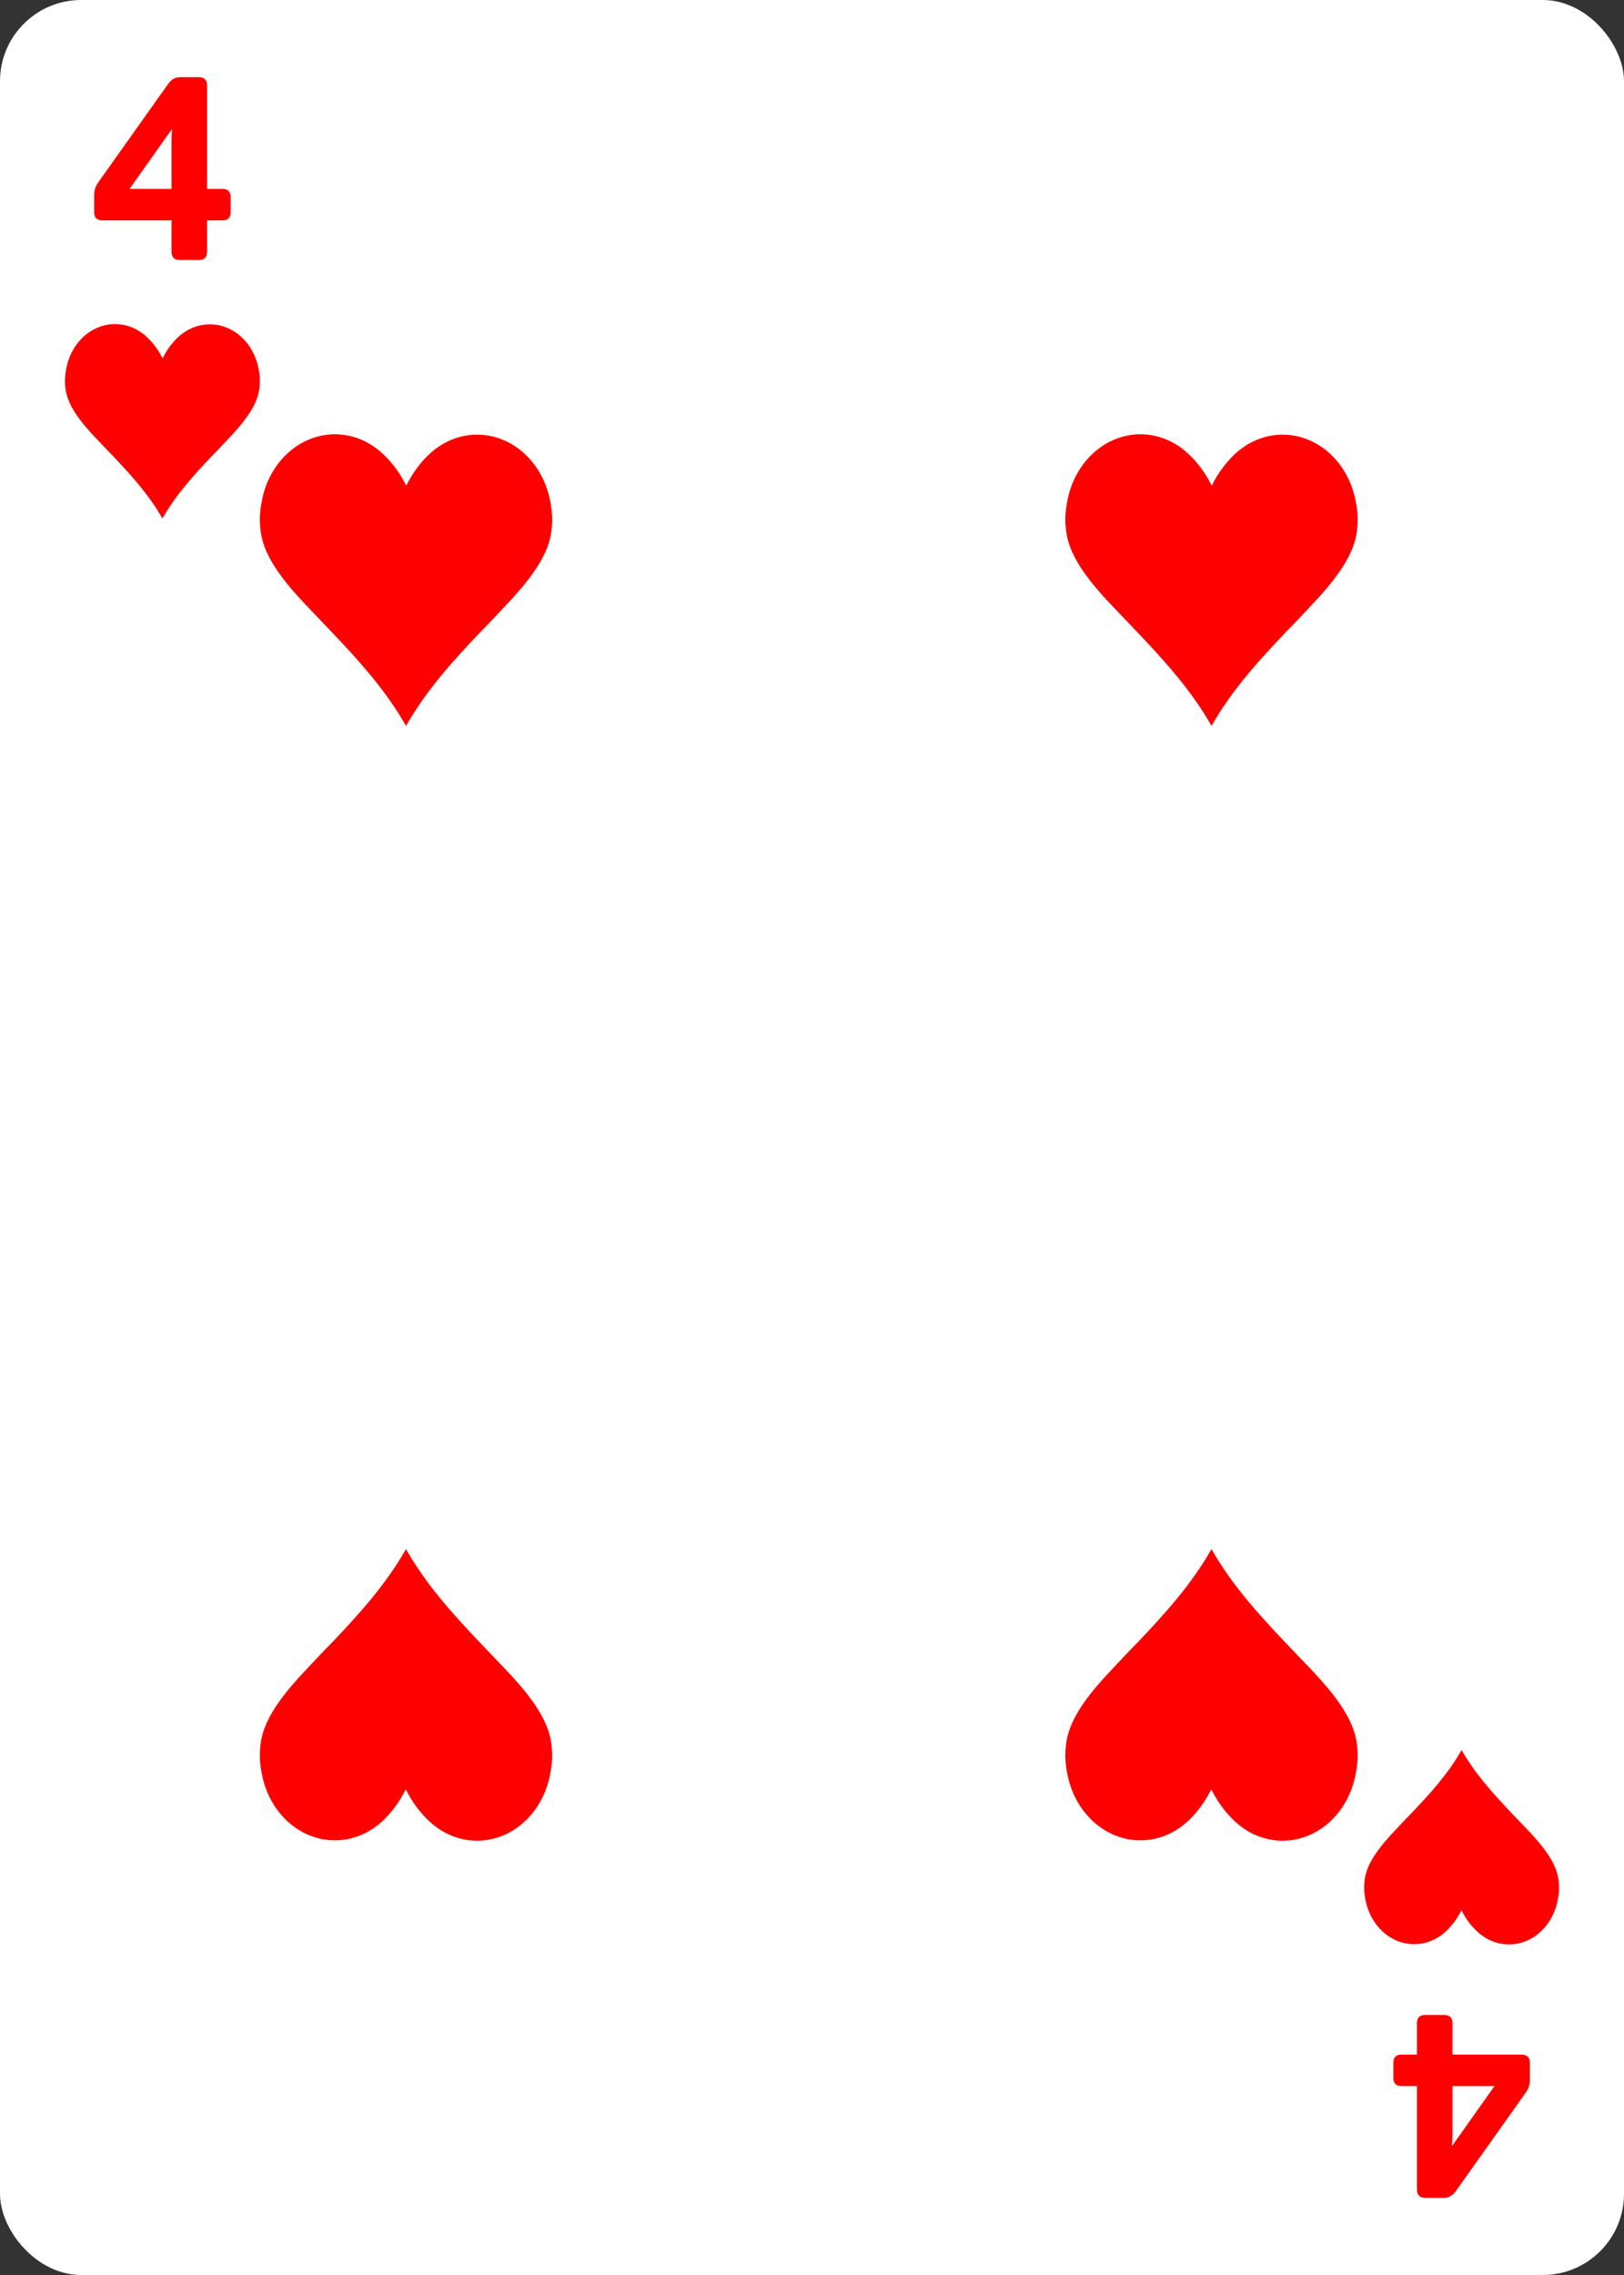 <svg width="250" height="350" viewBox="0 0 250 350" fill="none" xmlns="http://www.w3.org/2000/svg">
<rect x="0" y="0" width="250" height="350" fill="#333333" stroke="none"/>
<rect width="250" height="350" rx="12.5" fill="white"/>
<path d="M186.451 275.3C185.53 277.174 184.304 278.839 182.838 280.208C181.288 281.634 179.432 282.581 177.455 282.954C175.479 283.327 173.45 283.113 171.569 282.335C169.689 281.556 168.022 280.239 166.735 278.514C165.448 276.789 164.585 274.716 164.231 272.501C163.892 270.725 163.926 268.885 164.33 267.127C165.17 263.7 167.943 260.242 170.933 257.078C172.36 255.567 173.697 254.107 175.07 252.738C179.27 248.327 183.398 243.785 186.496 238.319C189.594 243.785 193.722 248.327 197.913 252.738C199.259 254.148 200.623 255.567 202.059 257.078C205.049 260.242 207.831 263.7 208.662 267.127C209.073 268.884 209.11 270.725 208.77 272.501C208.423 274.731 207.561 276.818 206.269 278.556C204.977 280.293 203.301 281.618 201.409 282.399C199.517 283.179 197.475 283.388 195.489 283.003C193.502 282.619 191.641 281.655 190.091 280.208C188.624 278.839 187.399 277.174 186.478 275.3H186.451Z" fill="#FE0000"/>
<path d="M15.762 33.906C14.915 33.906 14.492 33.483 14.492 32.637V30.059C14.492 29.316 14.688 28.672 15.078 28.125L25.898 12.891C26.38 12.213 26.986 11.875 27.715 11.875H30.586C31.445 11.875 31.875 12.298 31.875 13.145V29.062H34.238C35.085 29.062 35.508 29.486 35.508 30.332V32.637C35.508 33.483 35.091 33.906 34.258 33.906H31.875V38.73C31.875 39.577 31.452 40 30.605 40H27.676C26.829 40 26.406 39.577 26.406 38.73V33.906H15.762ZM19.941 29.062H26.406V21.504C26.406 20.983 26.432 20.462 26.484 19.941H26.406L19.941 29.062Z" fill="#FF0000"/>
<path d="M234.238 316.094C235.085 316.094 235.508 316.517 235.508 317.363V319.941C235.508 320.684 235.312 321.328 234.922 321.875L224.102 337.109C223.62 337.786 223.014 338.125 222.285 338.125H219.414C218.555 338.125 218.125 337.702 218.125 336.855V320.938H215.762C214.915 320.938 214.492 320.514 214.492 319.668V317.363C214.492 316.517 214.909 316.094 215.742 316.094H218.125V311.27C218.125 310.423 218.548 310 219.395 310H222.324C223.171 310 223.594 310.423 223.594 311.27V316.094H234.238ZM230.059 320.938H223.594V328.496C223.594 329.017 223.568 329.538 223.516 330.059H223.594L230.059 320.938Z" fill="#FF0000"/>
<path d="M62.549 74.7C63.47 72.826 64.696 71.161 66.162 69.792C67.713 68.366 69.568 67.419 71.545 67.046C73.521 66.673 75.55 66.887 77.431 67.665C79.311 68.444 80.978 69.761 82.265 71.486C83.552 73.211 84.415 75.284 84.769 77.499C85.108 79.275 85.073 81.115 84.67 82.873C83.83 86.3 81.057 89.758 78.067 92.922C76.64 94.433 75.303 95.893 73.93 97.262C69.73 101.673 65.602 106.215 62.504 111.681C59.406 106.215 55.278 101.673 51.087 97.262C49.741 95.852 48.377 94.433 46.941 92.922C43.951 89.758 41.169 86.3 40.339 82.873C39.927 81.116 39.89 79.275 40.23 77.499C40.577 75.269 41.439 73.182 42.731 71.445C44.023 69.707 45.699 68.382 47.591 67.601C49.483 66.821 51.525 66.612 53.511 66.997C55.498 67.381 57.359 68.346 58.909 69.792C60.376 71.161 61.601 72.826 62.522 74.7H62.549Z" fill="#FE0000"/>
<path d="M186.549 74.7C187.47 72.826 188.696 71.161 190.162 69.792C191.712 68.366 193.568 67.419 195.545 67.046C197.521 66.673 199.55 66.887 201.431 67.665C203.311 68.444 204.978 69.761 206.265 71.486C207.552 73.211 208.415 75.284 208.769 77.499C209.108 79.275 209.074 81.115 208.67 82.873C207.83 86.3 205.057 89.758 202.067 92.922C200.64 94.433 199.303 95.893 197.93 97.262C193.73 101.673 189.602 106.215 186.504 111.681C183.406 106.215 179.278 101.673 175.087 97.262C173.741 95.852 172.377 94.433 170.941 92.922C167.951 89.758 165.169 86.3 164.338 82.873C163.927 81.116 163.89 79.275 164.23 77.499C164.577 75.269 165.439 73.182 166.731 71.445C168.023 69.707 169.699 68.382 171.591 67.601C173.483 66.821 175.525 66.612 177.511 66.997C179.498 67.381 181.359 68.346 182.909 69.792C184.376 71.161 185.601 72.826 186.522 74.7H186.549Z" fill="#FE0000"/>
<path d="M62.451 275.3C61.53 277.174 60.304 278.839 58.838 280.208C57.288 281.634 55.432 282.581 53.455 282.954C51.479 283.327 49.45 283.113 47.569 282.335C45.688 281.556 44.022 280.239 42.735 278.514C41.448 276.789 40.584 274.716 40.231 272.501C39.892 270.725 39.926 268.885 40.33 267.127C41.17 263.7 43.943 260.242 46.933 257.078C48.36 255.567 49.697 254.107 51.07 252.738C55.27 248.327 59.398 243.785 62.496 238.319C65.594 243.785 69.722 248.327 73.913 252.738C75.259 254.148 76.623 255.567 78.059 257.078C81.049 260.242 83.831 263.7 84.662 267.127C85.073 268.884 85.11 270.725 84.77 272.501C84.424 274.731 83.561 276.818 82.269 278.556C80.977 280.293 79.301 281.618 77.409 282.399C75.517 283.179 73.475 283.388 71.489 283.003C69.502 282.619 67.641 281.655 66.091 280.208C64.624 278.839 63.399 277.174 62.478 275.3H62.451Z" fill="#FE0000"/>
<path d="M224.967 293.885C224.353 295.134 223.536 296.244 222.559 297.156C221.525 298.107 220.288 298.738 218.97 298.987C217.653 299.236 216.3 299.094 215.046 298.574C213.792 298.055 212.681 297.177 211.823 296.027C210.965 294.877 210.39 293.495 210.154 292.019C209.928 290.835 209.951 289.608 210.22 288.436C210.78 286.151 212.629 283.846 214.622 281.737C215.573 280.73 216.465 279.756 217.38 278.843C220.18 275.903 222.932 272.874 224.997 269.231C227.063 272.874 229.815 275.903 232.609 278.843C233.506 279.783 234.415 280.73 235.373 281.737C237.366 283.846 239.22 286.151 239.774 288.436C240.048 289.607 240.073 290.835 239.847 292.019C239.616 293.505 239.041 294.897 238.179 296.055C237.318 297.213 236.201 298.097 234.939 298.617C233.678 299.137 232.317 299.276 230.993 299.02C229.668 298.764 228.427 298.121 227.394 297.156C226.416 296.244 225.599 295.134 224.985 293.885H224.967Z" fill="#FE0000"/>
<path d="M25.033 55.118C25.647 53.868 26.464 52.759 27.442 51.846C28.475 50.895 29.712 50.264 31.03 50.016C32.347 49.767 33.7 49.909 34.954 50.428C36.208 50.948 37.319 51.826 38.177 52.976C39.035 54.126 39.61 55.507 39.846 56.984C40.072 58.168 40.049 59.395 39.78 60.567C39.22 62.852 37.371 65.157 35.378 67.266C34.427 68.273 33.535 69.247 32.62 70.159C29.82 73.1 27.068 76.128 25.003 79.772C22.937 76.128 20.185 73.1 17.391 70.159C16.494 69.22 15.585 68.273 14.627 67.266C12.634 65.157 10.78 62.852 10.226 60.567C9.952 59.395 9.927 58.168 10.153 56.984C10.384 55.498 10.959 54.106 11.821 52.948C12.682 51.79 13.799 50.906 15.061 50.386C16.322 49.865 17.683 49.726 19.008 49.983C20.332 50.239 21.573 50.882 22.606 51.846C23.584 52.759 24.401 53.868 25.015 55.118H25.033Z" fill="#FE0000"/>
</svg>

